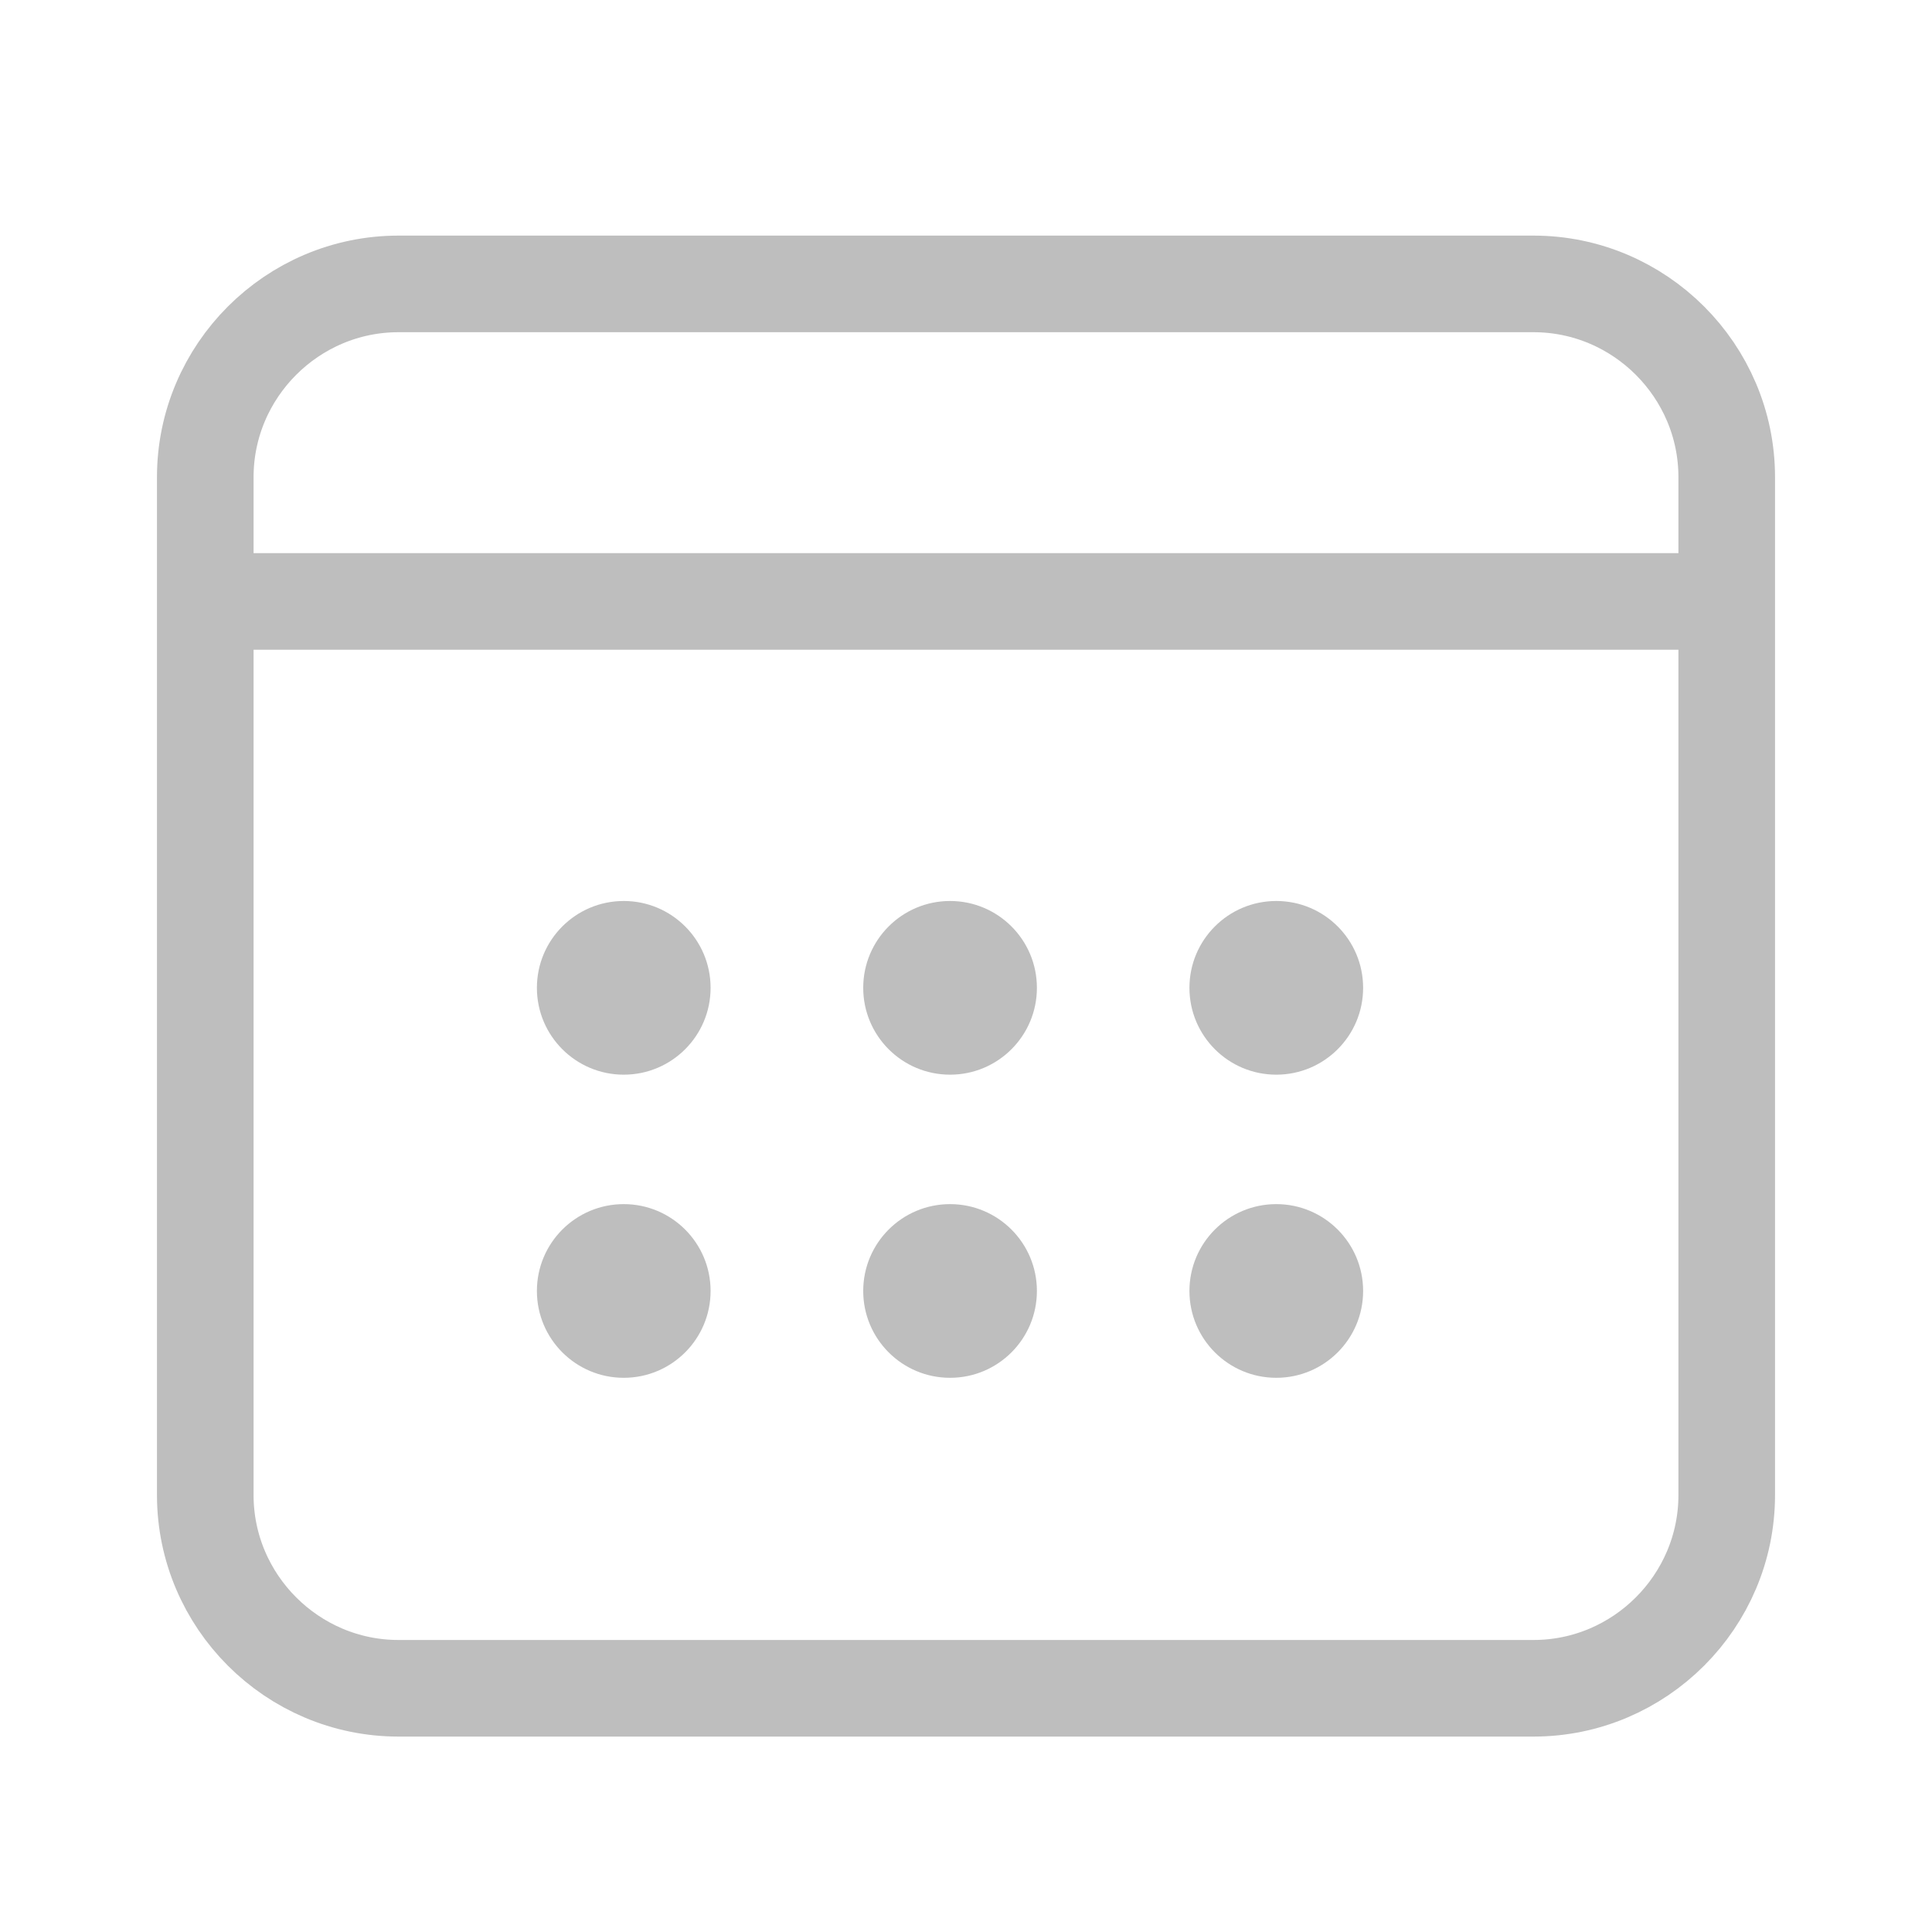 <?xml version="1.0" encoding="utf-8"?>
<!-- Generator: Adobe Illustrator 16.0.0, SVG Export Plug-In . SVG Version: 6.00 Build 0)  -->
<!DOCTYPE svg PUBLIC "-//W3C//DTD SVG 1.1//EN" "http://www.w3.org/Graphics/SVG/1.1/DTD/svg11.dtd">
<svg version="1.1" id="Layer_1" xmlns="http://www.w3.org/2000/svg" xmlns:xlink="http://www.w3.org/1999/xlink" x="0px" y="0px"
	 width="20px" height="20px" viewBox="0 0 20 20" enable-background="new 0 0 20 20" xml:space="preserve">
<g>
	<path fill="none" stroke="#BEBEBE" stroke-miterlimit="10" d="M17.875,15.477c0,1.1-0.9,2-2,2H4.125c-1.1,0-2-0.9-2-2V4.939
		c0-1.1,0.9-2,2-2h11.75c1.1,0,2,0.9,2,2V15.477z"/>
</g>
<line fill="none" stroke="#BEBEBE" stroke-miterlimit="10" x1="2.125" y1="6.226" x2="17.875" y2="6.226"/>
<circle fill="#BEBEBE" cx="6.457" cy="10.226" r="0.899"/>
<circle fill="#BEBEBE" cx="9.835" cy="10.226" r="0.899"/>
<circle fill="#BEBEBE" cx="13.212" cy="10.226" r="0.899"/>
<circle fill="#BEBEBE" cx="6.457" cy="13.364" r="0.899"/>
<circle fill="#BEBEBE" cx="9.835" cy="13.364" r="0.899"/>
<circle fill="#BEBEBE" cx="13.212" cy="13.364" r="0.899"/>
</svg>
